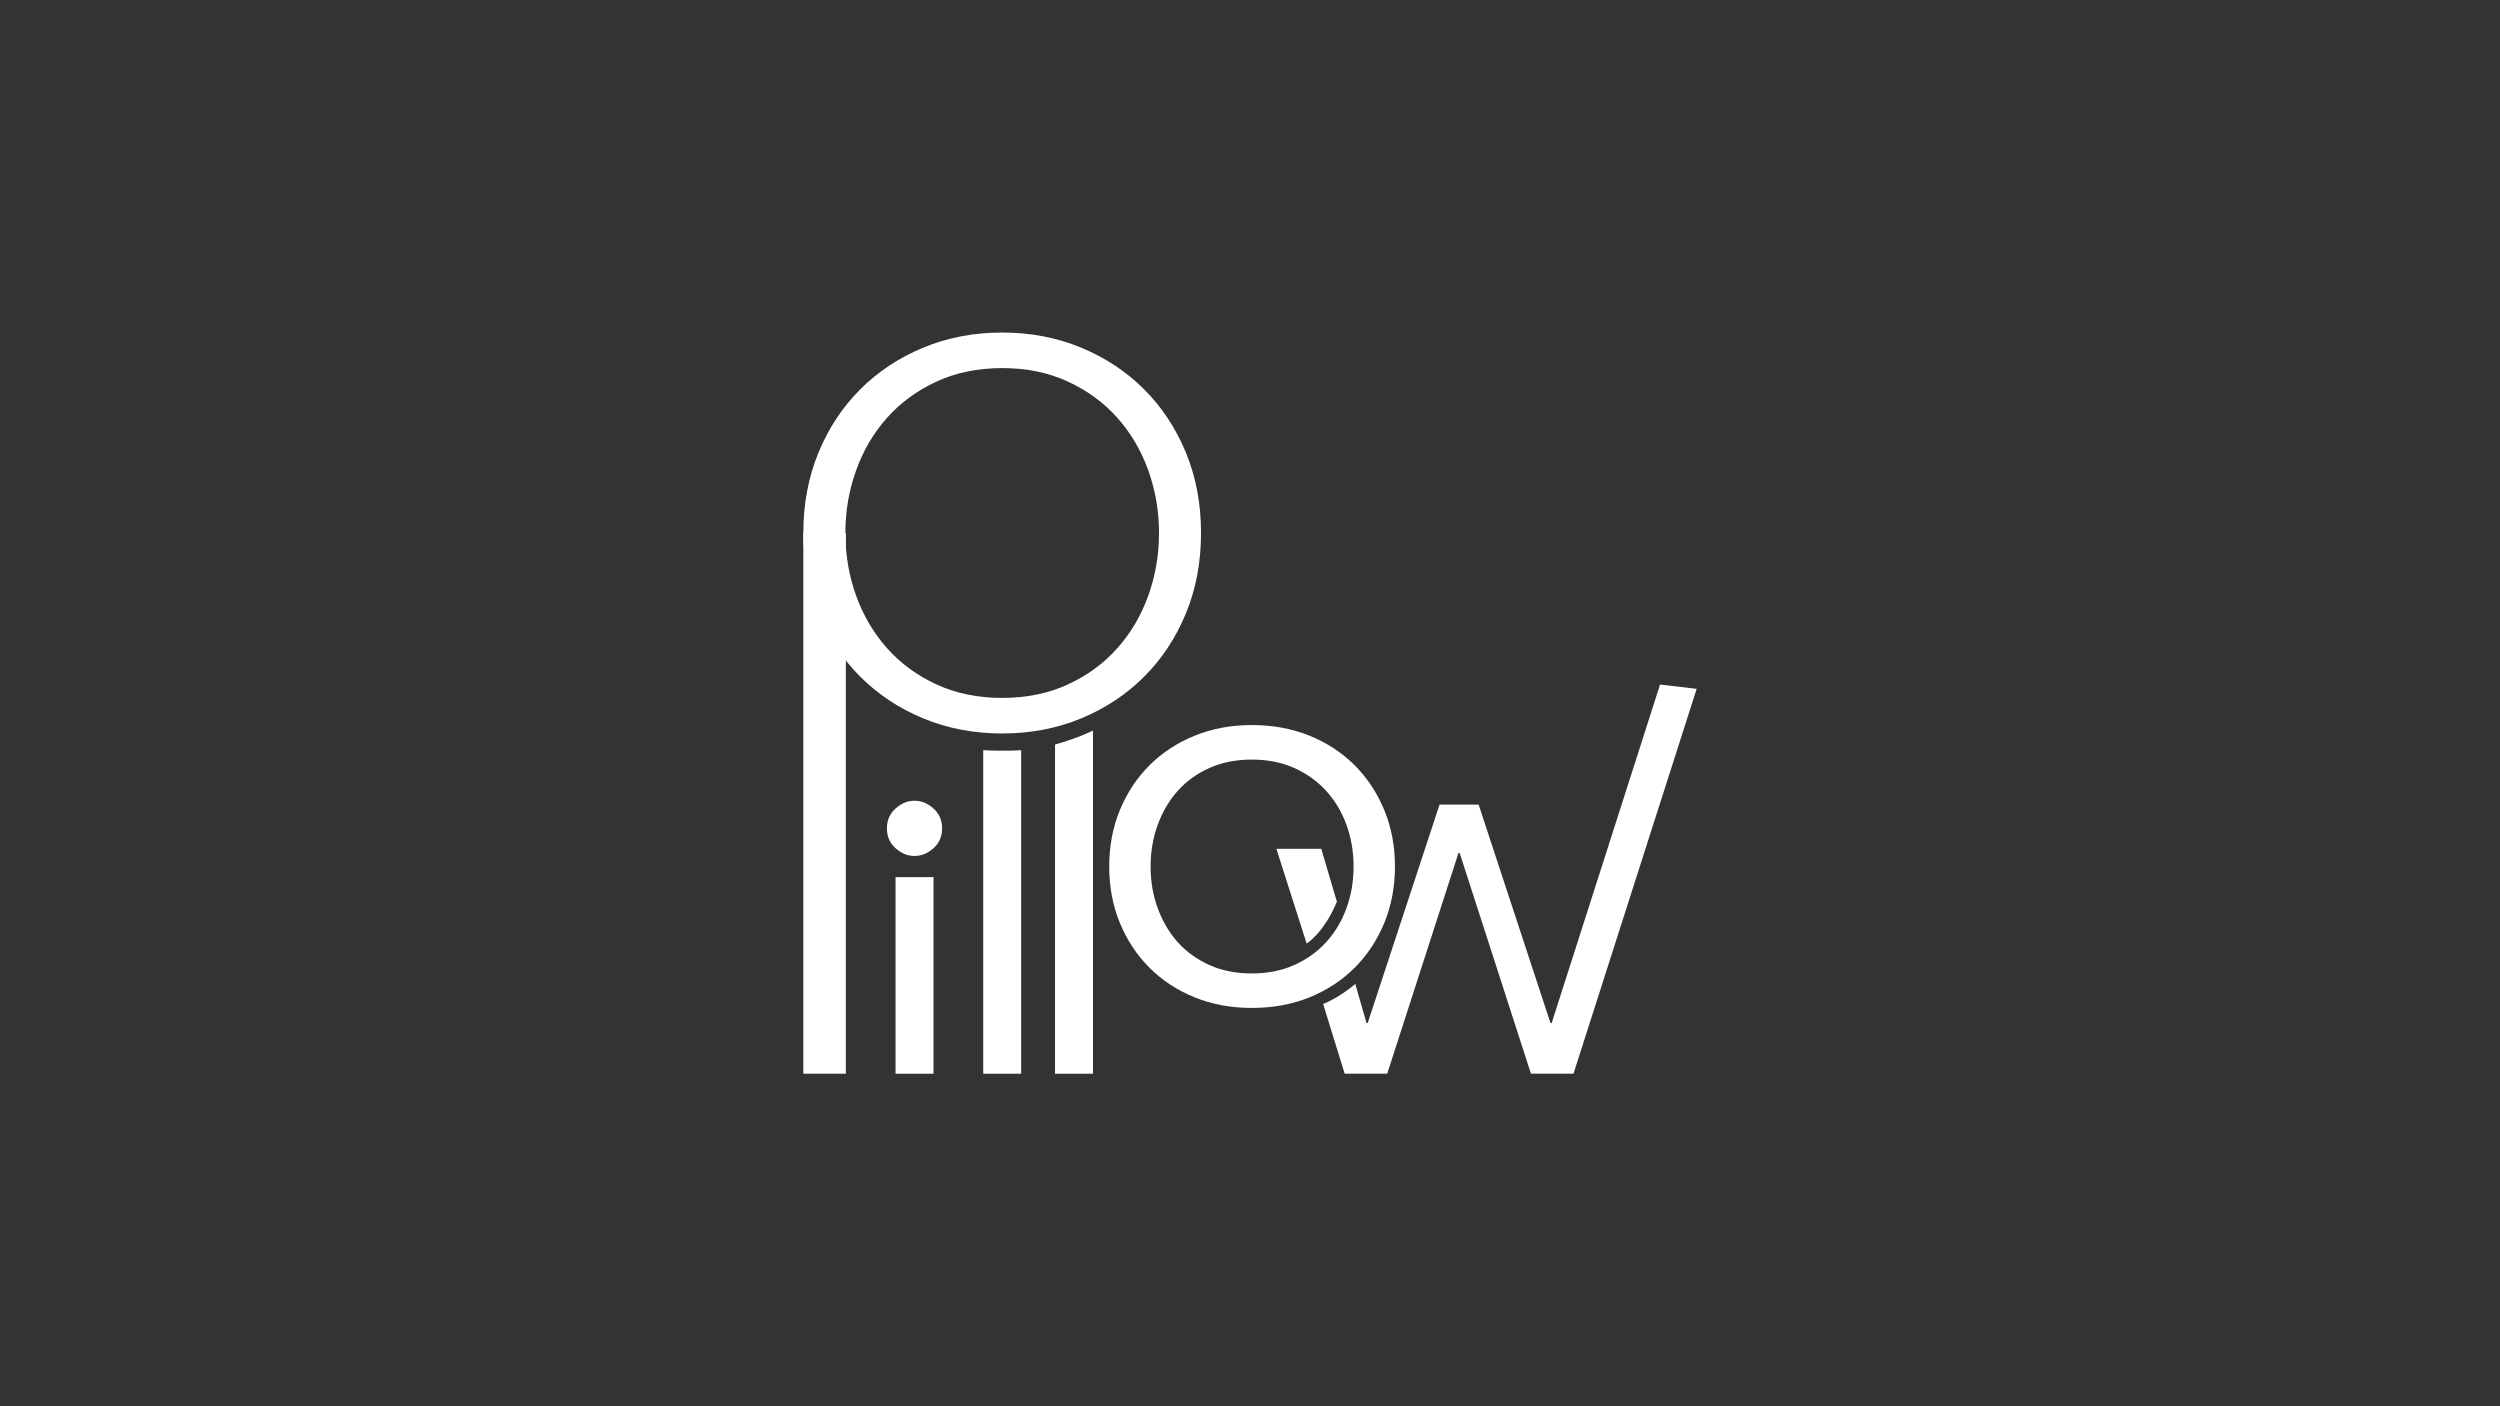 <?xml version="1.0" encoding="utf-8"?>
<!-- Generator: Adobe Illustrator 16.0.0, SVG Export Plug-In . SVG Version: 6.00 Build 0)  -->
<!DOCTYPE svg PUBLIC "-//W3C//DTD SVG 1.1//EN" "http://www.w3.org/Graphics/SVG/1.1/DTD/svg11.dtd">
<svg version="1.1" id="Capa_1" xmlns="http://www.w3.org/2000/svg" xmlns:xlink="http://www.w3.org/1999/xlink" x="0px" y="0px"
	 width="1920px" height="1080px" viewBox="0 0 1920 1080" enable-background="new 0 0 1920 1080" xml:space="preserve">
<rect x="0" y="0" width="1920" height="1080" fill="#333333" stroke="none"/>
<g>
	<path fill="#FFFFFF" d="M723.545,636.18c0,6.171-2.205,11.267-6.615,15.243c-4.409,3.967-9.283,5.945-14.579,5.945
		c-5.306,0-10.148-1.979-14.579-5.945c-4.426-3.977-6.62-9.072-6.62-15.243c0-6.193,2.194-11.272,6.62-15.255
		c4.431-3.972,9.272-5.95,14.579-5.95c5.296,0,10.159,1.979,14.579,5.95C721.34,624.923,723.545,629.992,723.545,636.18z
		 M716.93,824.604h-29.143V673.625h29.143V824.604z"/>
	<path fill="#FFFFFF" d="M784.257,576.143v248.461h-29.138V576.143C771.882,577.081,784.257,576.143,784.257,576.143z"/>
	<path fill="#FFFFFF" d="M839.404,561.035v263.568h-29.138V571.802C828.564,566.674,839.404,561.035,839.404,561.035z"/>
	<path fill="#FFFFFF" d="M1071.323,665.485c0,15.598-2.728,30.024-8.165,43.259c-5.454,13.271-13.034,24.728-22.74,34.443
		c-9.727,9.727-21.272,17.301-34.665,22.745c-13.403,5.448-28.188,8.159-44.382,8.159c-15.908,0-30.54-2.711-43.933-8.159
		c-13.409-5.423-24.95-13.019-34.655-22.745c-9.716-9.716-17.296-21.193-22.75-34.443c-5.443-13.234-8.16-27.661-8.16-43.259
		c0-15.607,2.717-30.023,8.16-43.278c5.449-13.245,13.039-24.729,22.75-34.434c9.705-9.717,21.246-17.285,34.655-22.739
		c13.393-5.449,28.024-8.182,43.933-8.182c16.193,0,30.979,2.732,44.382,8.182c13.393,5.438,24.949,13.022,34.665,22.739
		c9.706,9.716,17.27,21.204,22.74,34.434C1068.606,635.451,1071.323,649.878,1071.323,665.485z M1039.543,665.485
		c0-11.482-1.856-22.222-5.522-32.238c-3.688-10.001-8.904-18.668-15.682-26.047c-6.778-7.363-14.938-13.177-24.507-17.443
		c-9.568-4.268-20.376-6.404-32.45-6.404c-12.073,0-22.882,2.137-32.439,6.404c-9.573,4.267-17.681,10.08-24.295,17.443
		c-6.625,7.374-11.758,16.046-15.444,26.047c-3.688,10.017-5.544,20.771-5.544,32.238c0,11.468,1.856,22.233,5.544,32.219
		c3.671,10.001,8.819,18.709,15.444,26.052c6.625,7.363,14.731,13.166,24.295,17.443c9.563,4.283,20.366,6.408,32.439,6.408
		c12.074,0,22.882-2.125,32.45-6.408c9.563-4.277,17.729-10.064,24.507-17.443c6.772-7.358,11.979-16.051,15.682-26.052
		C1037.691,687.708,1039.543,676.964,1039.543,665.485z"/>
	<path fill="#FFFFFF" d="M1003.495,724.621l-23.24-72.766h34.449l12.042,40.643C1016.529,716.883,1003.495,724.621,1003.495,724.621
		z"/>
	<path fill="#FFFFFF" d="M1303.042,529.028l-94.603,295.564h-32.672l-54.762-169.562h-0.876l-54.746,169.562h-32.672l-16.541-53.533
		c0,0,11.557-4.283,24.681-15.371l8.655,30.045h0.865l55.21-167.789h30.019l55.189,167.789h0.887l83.251-259.98"/>
	<g>
		<path fill="#FFFFFF" d="M649.614,824.604h-32.646V409.351h32.646V824.604z"/>
		<path fill="#FFFFFF" d="M922.386,409.351c0,22.338-3.845,42.883-11.578,61.65c-7.737,18.778-18.425,34.987-32.081,48.644
			c-13.65,13.667-29.78,24.349-48.411,32.081c-18.636,7.706-38.838,11.583-60.638,11.583c-21.801,0-42.003-3.877-60.628-11.583
			c-18.614-7.728-34.761-18.408-48.411-32.081c-13.662-13.65-24.354-29.865-32.081-48.644c-7.728-18.768-11.6-39.307-11.6-61.65
			c0-22.35,3.872-42.905,11.6-61.673c7.717-18.757,18.414-34.96,32.081-48.632c13.65-13.651,29.781-24.322,48.411-32.06
			c18.625-7.717,38.827-11.588,60.628-11.588c21.8,0,42.002,3.872,60.638,11.588c18.62,7.738,34.761,18.409,48.411,32.06
			c13.651,13.672,24.344,29.875,32.081,48.632C918.541,366.451,922.386,387.007,922.386,409.351z M890.12,409.351
			c0-16.816-2.759-32.904-8.281-48.211c-5.533-15.323-13.456-28.774-23.8-40.352c-10.344-11.6-22.966-20.82-37.872-27.725
			c-14.896-6.883-31.732-10.365-50.489-10.365c-18.758,0-35.584,3.481-50.475,10.365c-14.911,6.905-27.533,16.125-37.877,27.725
			c-10.354,11.577-18.277,25.033-23.789,40.352c-5.533,15.302-8.281,31.395-8.281,48.211c0,16.826,2.748,32.893,8.281,48.211
			c5.512,15.302,13.435,28.758,23.789,40.346c10.344,11.595,22.966,20.846,37.877,27.729c14.891,6.895,31.728,10.35,50.475,10.35
			c18.762,0,35.594-3.455,50.489-10.35c14.912-6.884,27.528-16.135,37.872-27.729c10.344-11.588,18.267-25.044,23.8-40.346
			C887.361,442.249,890.12,426.182,890.12,409.351z"/>
		<line fill="#FFFFFF" x1="649.614" y1="507.223" x2="649.614" y2="563.304"/>
	</g>
	<line fill="#FFFFFF" x1="616.969" y1="386.664" x2="616.969" y2="807.471"/>
</g>
</svg>
